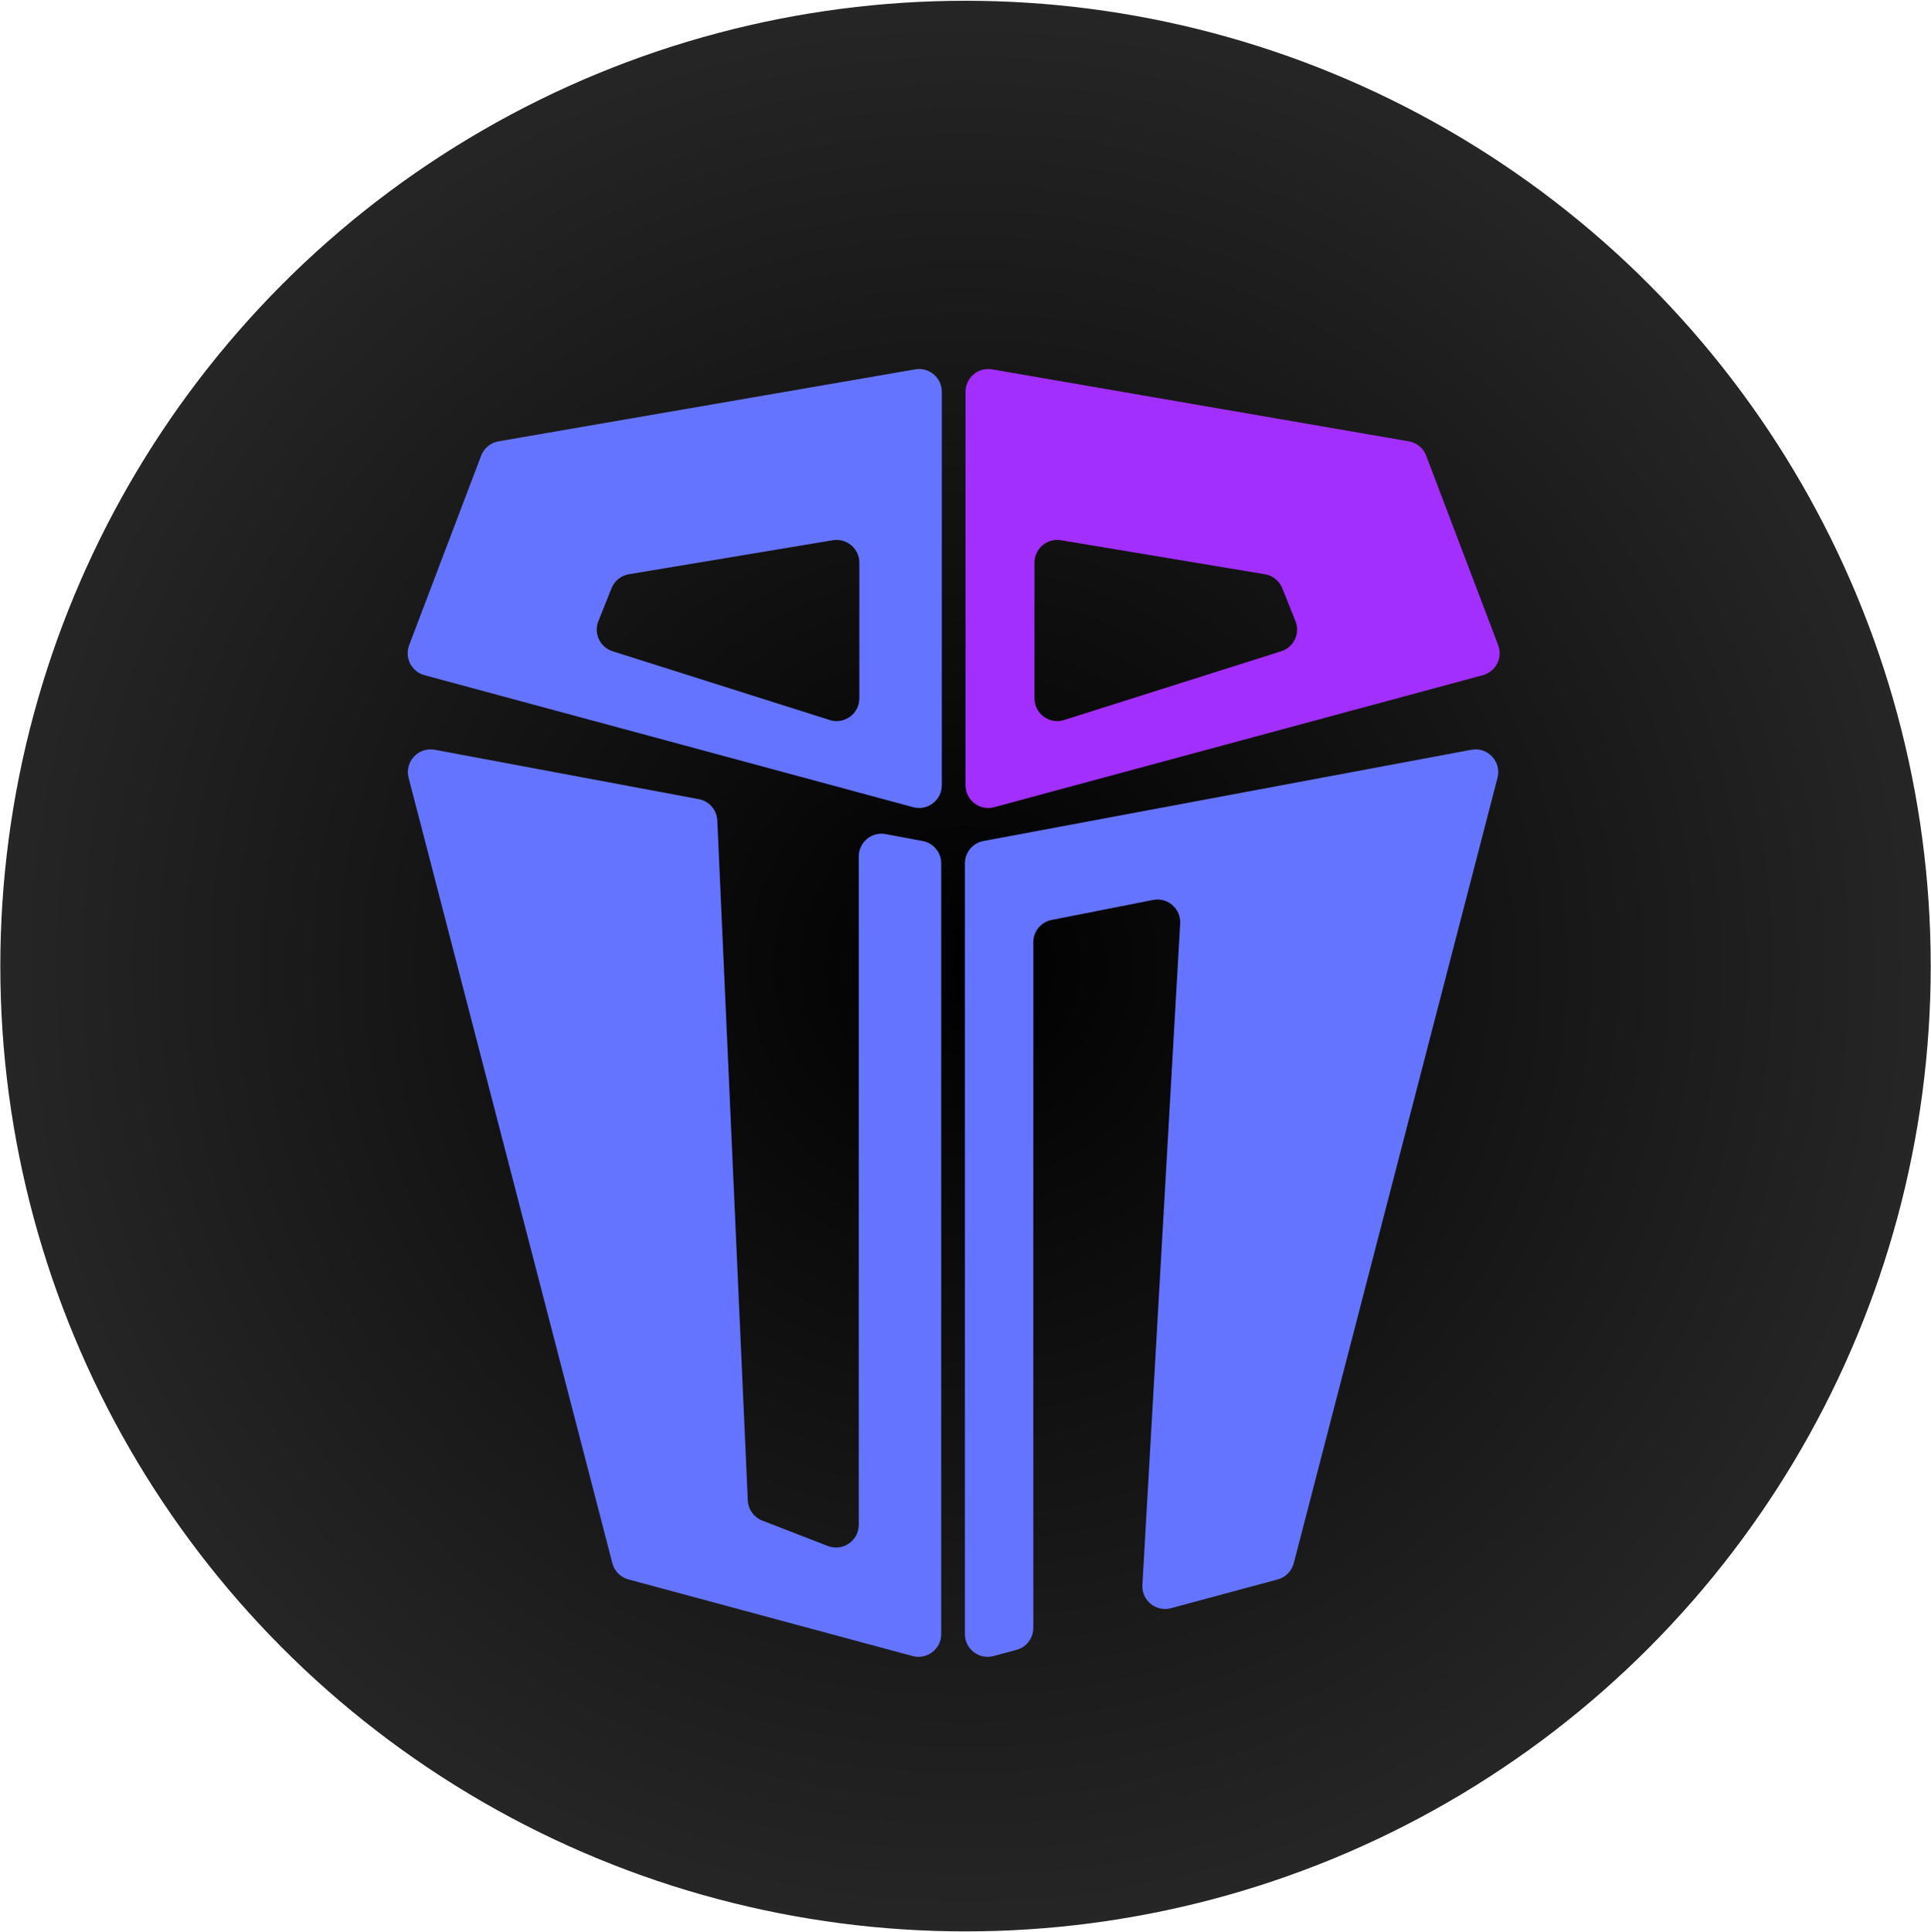 <svg width="2294" height="2295" viewBox="0 0 2294 2295" fill="none" xmlns="http://www.w3.org/2000/svg">
<circle cx="1147.03" cy="1147.56" r="1146.65" fill="url(#paint0_radial_127_44)"/>
<path fill-rule="evenodd" clip-rule="evenodd" d="M1118.86 465.343C1118.86 448.594 1103.77 435.886 1087.27 438.736L592.238 524.236C582.833 525.861 574.984 532.33 571.594 541.251L486.059 766.342C480.386 781.27 488.839 797.834 504.257 801.998L1084.82 958.813C1101.98 963.449 1118.86 950.523 1118.86 932.748V465.343ZM1020.89 668.349C1020.89 651.664 1005.91 638.973 989.449 641.716L747.121 682.104C737.816 683.655 729.995 689.95 726.491 698.709L710.847 737.82C705.017 752.393 712.801 768.849 727.765 773.587L985.736 855.278C1003.14 860.79 1020.89 847.796 1020.89 829.538V668.349Z" fill="#6574FF"/>
<path fill-rule="evenodd" clip-rule="evenodd" d="M1147.03 465.343C1147.03 448.594 1162.12 435.886 1178.62 438.736L1673.65 524.236C1683.06 525.861 1690.91 532.33 1694.3 541.251L1779.83 766.342C1785.51 781.27 1777.05 797.834 1761.63 801.998L1181.07 958.813C1163.91 963.449 1147.03 950.523 1147.03 932.748V465.343ZM1228.96 668.349C1228.96 651.664 1243.95 638.973 1260.4 641.716L1502.73 682.104C1512.03 683.655 1519.86 689.95 1523.36 698.709L1539 737.82C1544.83 752.393 1537.05 768.849 1522.09 773.587L1264.11 855.278C1246.71 860.79 1228.96 847.796 1228.96 829.538V668.349Z" fill="#A32FFF"/>
<path fill-rule="evenodd" clip-rule="evenodd" d="M852.141 974.583C851.579 962.052 842.461 951.559 830.131 949.254L516.521 890.609C497.079 886.974 480.456 904.785 485.423 923.93L727.478 1856.85C729.916 1866.24 737.211 1873.61 746.584 1876.13L1084.12 1967.14C1101.28 1971.77 1118.15 1958.84 1118.15 1941.07V1025.53C1118.15 1012.53 1108.89 1001.38 1096.11 998.991L1052.14 990.769C1035.53 987.662 1020.18 1000.41 1020.18 1017.31V1811.23C1020.18 1830.21 1001.11 1843.26 983.417 1836.4L905.592 1806.23C895.612 1802.36 888.86 1792.95 888.38 1782.26L852.141 974.583Z" fill="#6574FF"/>
<path fill-rule="evenodd" clip-rule="evenodd" d="M1146.31 1025.53C1146.31 1012.53 1155.58 1001.38 1168.35 998.991L1747.94 890.609C1767.39 886.974 1784.01 904.786 1779.04 923.93L1536.99 1856.85C1534.55 1866.24 1527.25 1873.61 1517.88 1876.13L1391.15 1910.3C1373.37 1915.1 1356.11 1901.08 1357.16 1882.7L1402.03 1097.04C1403.04 1079.43 1387.16 1065.6 1369.86 1069.01L1249.34 1092.75C1236.68 1095.24 1227.56 1106.34 1227.56 1119.24V1933.73C1227.56 1945.93 1219.37 1956.62 1207.58 1959.8L1180.34 1967.14C1163.19 1971.77 1146.31 1958.84 1146.31 1941.07V1025.53Z" fill="#6574FF"/>
<defs>
<radialGradient id="paint0_radial_127_44" cx="0" cy="0" r="1" gradientUnits="userSpaceOnUse" gradientTransform="translate(1147.03 1147.56) rotate(90) scale(1146.65)">
<stop/>
<stop offset="1" stop-color="#262626"/>
</radialGradient>
</defs>
</svg>
